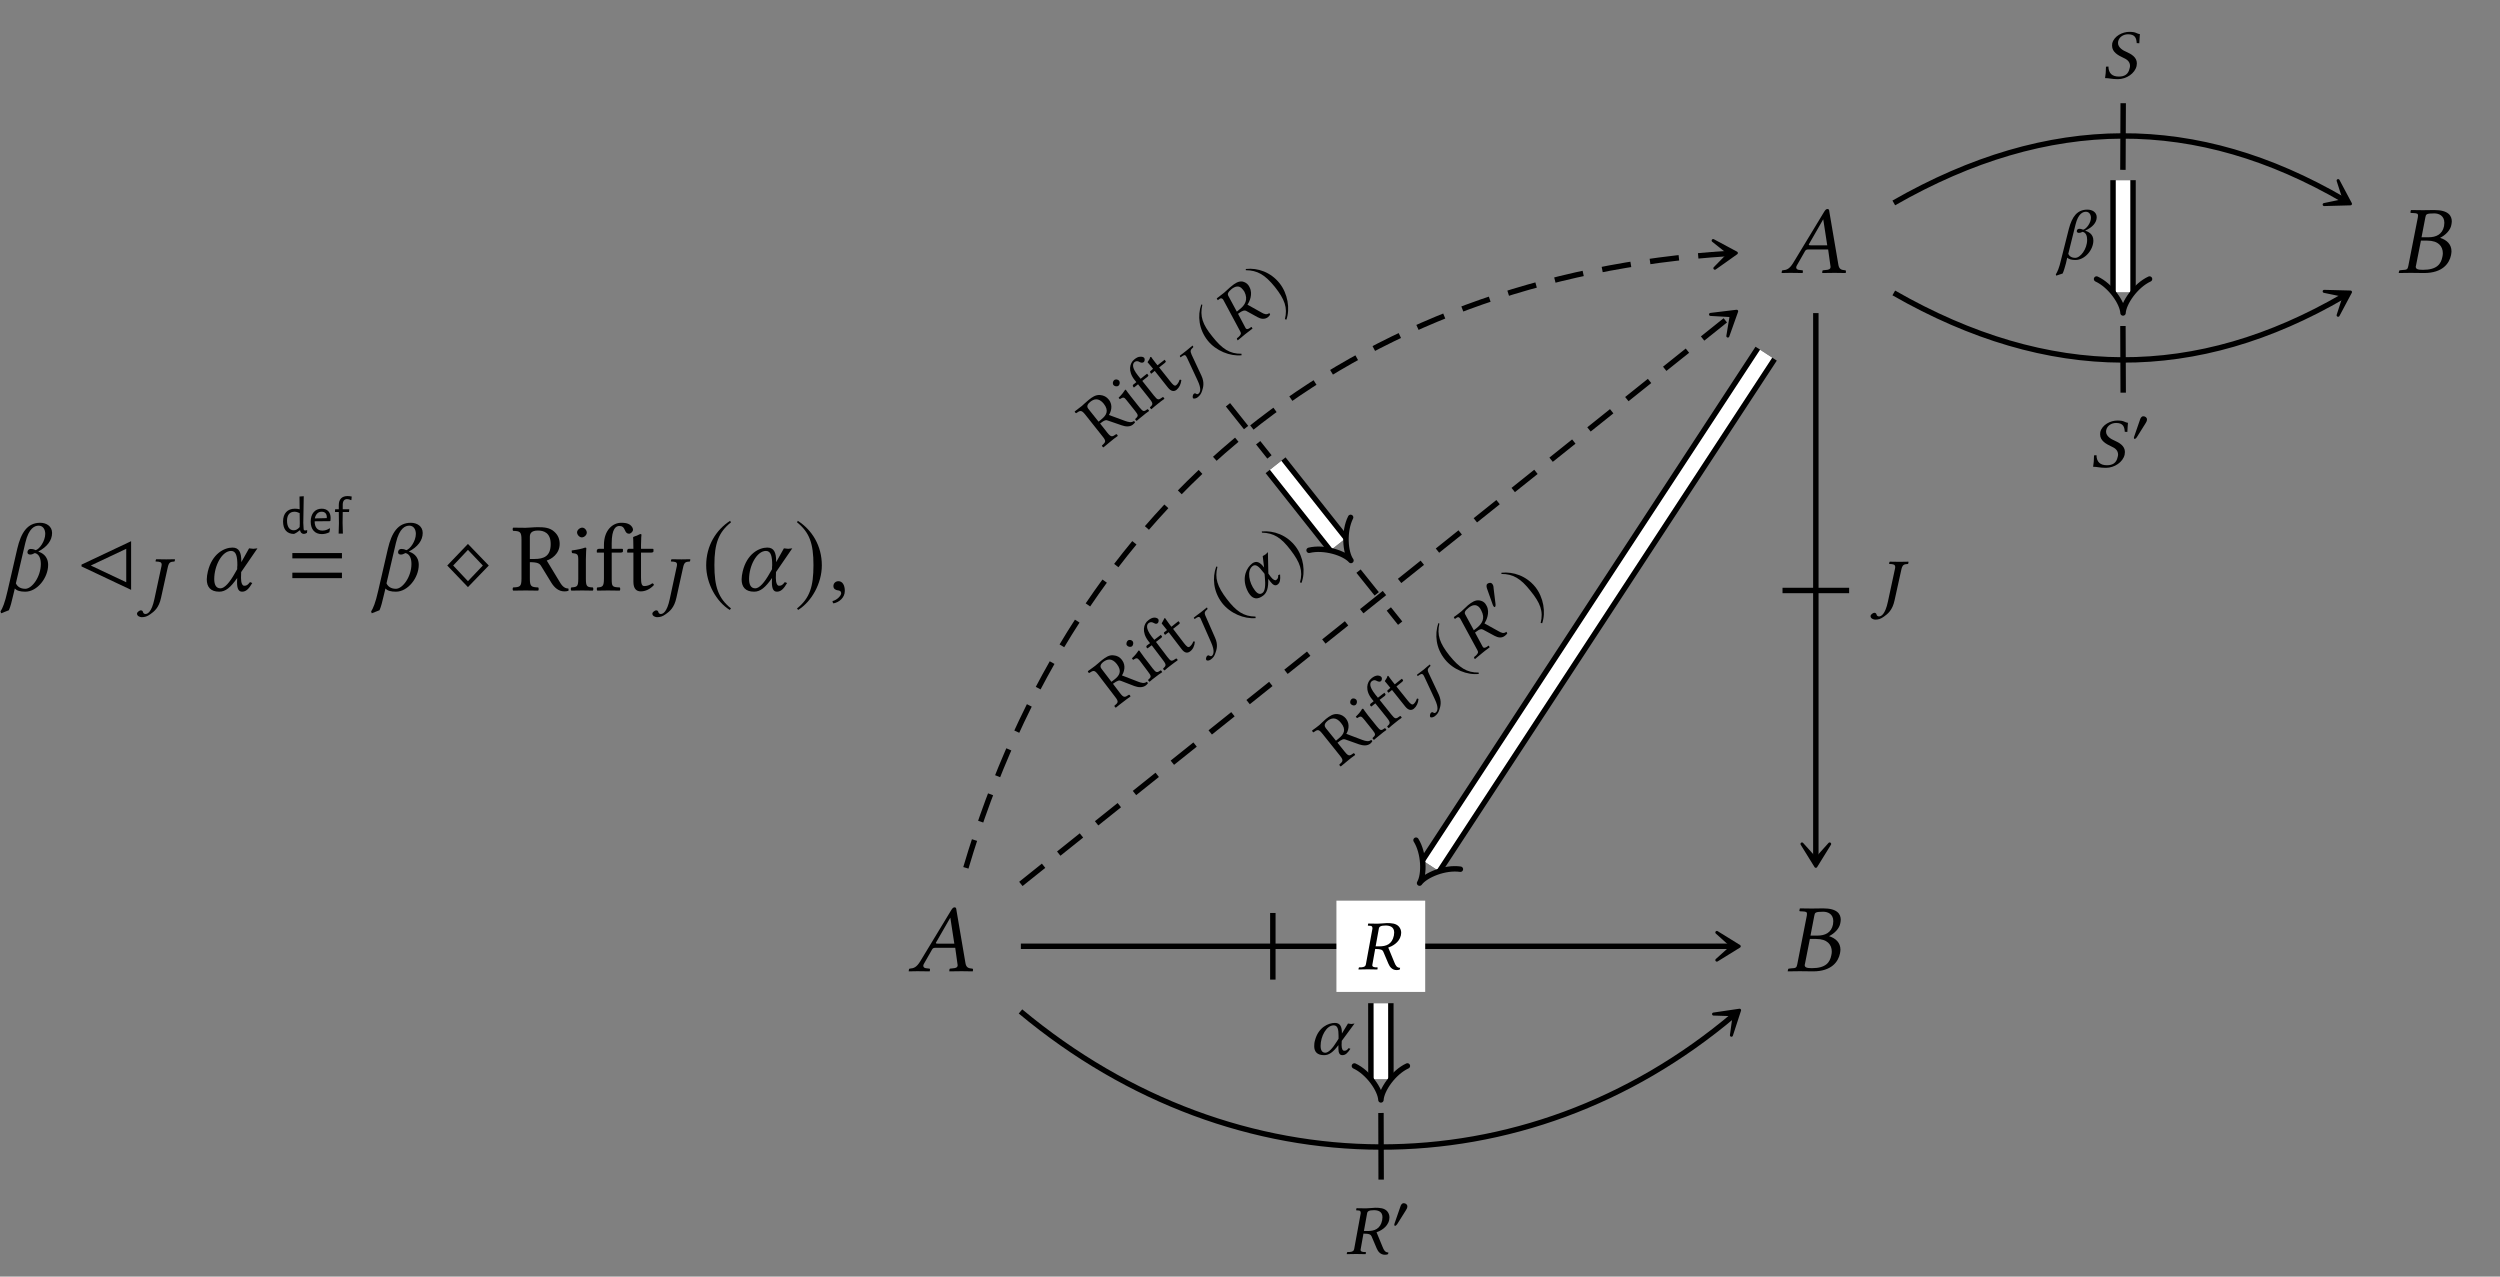 <?xml version="1.0" encoding="UTF-8"?>
<svg xmlns="http://www.w3.org/2000/svg" xmlns:xlink="http://www.w3.org/1999/xlink" width="256.791" height="131.127" viewBox="0 0 256.791 131.127">
<rect x="0" y="0" width="256.791" height="131.127" fill="#808080" stroke="none"/>
<defs>
<g>
<g id="glyph-0-0">
<path d="M 3.562 -4.141 C 3.344 -4.25 3.188 -4.266 3.047 -4.266 C 2.859 -4.266 2.719 -4.125 2.719 -3.922 C 2.719 -3.766 2.844 -3.688 3 -3.688 C 3.156 -3.688 3.266 -3.734 3.484 -3.844 C 3.938 -3.734 4.094 -3.25 4.094 -2.719 C 4.094 -1.406 3.188 -0.172 2.5 -0.172 C 1.938 -0.172 1.656 -0.453 1.531 -0.734 L 2.5 -4.891 C 2.859 -6.438 3.484 -6.656 3.875 -6.656 C 4.312 -6.656 4.547 -6.281 4.547 -5.812 C 4.547 -5.078 3.953 -4.234 3.562 -4.141 Z M 1.422 -0.203 C 1.641 0.031 1.984 0.125 2.5 0.125 C 3.734 0.125 4.844 -1.312 4.844 -2.625 C 4.844 -3.594 4.141 -3.891 3.828 -4 C 4.734 -4.469 5.25 -5.141 5.25 -5.906 C 5.25 -6.594 4.672 -6.953 4.031 -6.953 C 2.719 -6.953 2.062 -5.953 1.672 -4.281 L 0.672 0.062 C 0.391 1.312 0.156 1.828 -0.047 2.156 L 0.016 2.344 L 0.812 2.031 C 0.984 1.641 1.094 1.172 1.234 0.578 Z M 1.422 -0.203 "/>
</g>
<g id="glyph-0-1">
<path d="M 4.188 -1.891 L 5.859 -4.328 C 5.734 -4.328 5.578 -4.281 5.438 -4.281 C 5.297 -4.281 5.141 -4.328 5 -4.328 L 4.203 -2.906 L 4.203 -3.016 C 4.203 -3.891 3.984 -4.406 3.297 -4.406 C 2.453 -4.406 1.203 -3.781 0.766 -1.953 C 0.703 -1.672 0.656 -1.391 0.656 -1.141 C 0.656 -0.375 1.031 0.125 1.938 0.125 C 2.578 0.125 3.094 -0.297 3.781 -1.281 L 3.766 -0.891 L 3.766 -0.812 C 3.766 -0.172 3.938 0.125 4.281 0.125 C 4.672 0.125 4.969 -0.141 5.328 -0.766 L 5.094 -0.859 C 4.859 -0.562 4.75 -0.484 4.5 -0.484 C 4.312 -0.484 4.172 -0.766 4.172 -1.281 L 4.172 -1.312 Z M 3.156 -4.062 C 3.688 -4.062 3.797 -3.453 3.797 -2.594 C 3.797 -2.531 3.781 -2.469 3.781 -2.406 L 3.781 -2.188 L 3.547 -1.781 C 3.016 -0.828 2.484 -0.219 2.062 -0.219 C 1.609 -0.219 1.422 -0.594 1.422 -1.172 C 1.422 -2.547 2.219 -4.062 3.156 -4.062 Z M 3.156 -4.062 "/>
</g>
<g id="glyph-0-2">
<path d="M 1.031 -0.953 C 0.734 -0.953 0.516 -0.734 0.516 -0.453 C 0.516 -0.141 0.766 -0.047 0.953 -0.016 C 1.141 0 1.312 0.062 1.312 0.297 C 1.312 0.5 0.953 0.953 0.422 1.094 C 0.422 1.188 0.453 1.25 0.516 1.328 C 1.109 1.219 1.688 0.734 1.688 0.047 C 1.688 -0.562 1.438 -0.953 1.031 -0.953 Z M 1.031 -0.953 "/>
</g>
<g id="glyph-0-3">
<path d="M 3.062 -2.828 C 2.906 -2.828 2.828 -2.844 2.828 -2.891 C 2.828 -2.906 2.828 -2.938 2.844 -2.953 L 4.297 -5.484 L 4.312 -5.484 L 4.719 -2.828 Z M 1.609 -0.781 L 2.438 -2.234 C 2.516 -2.359 2.578 -2.406 2.812 -2.406 L 4.812 -2.406 L 5.047 -0.719 C 5.062 -0.688 5.062 -0.656 5.062 -0.625 C 5.062 -0.406 4.906 -0.312 4.578 -0.297 L 4.297 -0.266 C 4.25 -0.266 4.234 -0.234 4.219 -0.188 L 4.203 0 L 4.203 0.016 C 4.562 0.016 5.109 0 5.469 0 C 5.859 0 6.25 0.016 6.594 0.016 L 6.625 0 L 6.641 -0.188 C 6.641 -0.234 6.609 -0.266 6.562 -0.266 L 6.453 -0.281 C 6.078 -0.312 5.922 -0.469 5.859 -0.859 L 4.938 -6.266 C 4.922 -6.453 4.891 -6.562 4.75 -6.562 C 4.609 -6.562 4.516 -6.469 4.359 -6.203 L 1.219 -1.016 C 0.844 -0.406 0.562 -0.297 0.156 -0.266 C 0.094 -0.266 0.062 -0.234 0.062 -0.188 L 0.031 0 L 0.047 0.016 C 0.406 0.016 0.562 0 0.922 0 C 1.312 0 1.828 0.016 2.172 0.016 L 2.203 0 L 2.219 -0.188 C 2.234 -0.234 2.203 -0.266 2.156 -0.266 L 1.891 -0.297 C 1.641 -0.312 1.531 -0.406 1.531 -0.562 C 1.531 -0.625 1.562 -0.703 1.609 -0.781 Z M 1.609 -0.781 "/>
</g>
<g id="glyph-0-4">
<path d="M 2.891 -5.688 C 2.953 -6.016 2.969 -6.109 3.812 -6.109 C 4.281 -6.109 4.844 -5.875 4.844 -5.141 C 4.844 -5.031 4.828 -4.922 4.812 -4.797 C 4.641 -3.953 4 -3.656 3.203 -3.656 L 2.5 -3.656 Z M 2.438 -3.312 L 3.094 -3.312 C 4.219 -3.312 4.688 -2.734 4.688 -2.016 C 4.688 -1.891 4.672 -1.781 4.641 -1.641 C 4.5 -0.922 4.094 -0.312 2.641 -0.312 C 2.078 -0.312 1.906 -0.406 1.906 -0.641 C 1.906 -0.672 1.922 -0.734 1.938 -0.781 Z M 0.203 -0.188 L 0.156 0 L 0.172 0.016 C 0.625 0.016 1.016 0 1.391 0 C 1.781 0 1.906 0.016 2.766 0.016 C 4.672 0.016 5.359 -0.984 5.531 -1.828 C 5.547 -1.969 5.578 -2.078 5.578 -2.203 C 5.578 -2.938 5.094 -3.375 4.422 -3.594 L 4.422 -3.609 C 4.938 -3.859 5.469 -4.375 5.562 -4.922 C 5.578 -5.031 5.609 -5.156 5.609 -5.281 C 5.609 -5.859 5.266 -6.453 3.812 -6.453 C 3.469 -6.453 3.031 -6.438 2.641 -6.438 C 2.266 -6.438 1.891 -6.438 1.438 -6.453 L 1.406 -6.438 L 1.359 -6.234 C 1.359 -6.188 1.375 -6.156 1.422 -6.156 L 1.703 -6.141 C 2.031 -6.125 2.141 -6.078 2.141 -5.906 C 2.141 -5.859 2.141 -5.797 2.125 -5.719 L 1.141 -0.703 C 1.078 -0.359 0.984 -0.312 0.562 -0.297 L 0.281 -0.266 C 0.234 -0.266 0.203 -0.234 0.203 -0.188 Z M 0.203 -0.188 "/>
</g>
<g id="glyph-1-0">
<path d="M 5.719 -0.062 L 5.719 -5.062 L 0.625 -2.656 L 0.625 -2.469 Z M 5.219 -0.844 L 1.578 -2.562 L 5.219 -4.281 Z M 5.219 -0.844 "/>
</g>
<g id="glyph-2-0">
<path d="M 2.469 -3.797 C 2.594 -4.406 2.734 -4.438 3.172 -4.469 C 3.203 -4.484 3.219 -4.578 3.219 -4.641 C 3.219 -4.672 3.219 -4.688 3.219 -4.703 C 2.859 -4.688 2.672 -4.688 2.328 -4.688 C 1.922 -4.688 1.656 -4.688 1.297 -4.703 C 1.266 -4.672 1.234 -4.578 1.234 -4.516 C 1.234 -4.5 1.234 -4.469 1.25 -4.469 C 1.672 -4.453 1.859 -4.422 1.859 -4.141 C 1.859 -4.047 1.828 -3.938 1.797 -3.797 L 1.109 -0.594 C 0.828 0.719 0.422 0.922 0.188 0.922 C 0.094 0.922 0 0.859 -0.031 0.797 C -0.078 0.703 -0.062 0.547 -0.297 0.547 C -0.391 0.547 -0.641 0.703 -0.672 0.859 C -0.672 0.875 -0.672 0.891 -0.672 0.906 C -0.672 1.141 -0.344 1.25 -0.203 1.25 C 0.125 1.25 0.359 1.188 0.703 0.938 C 1.078 0.672 1.578 0.297 1.797 -0.75 Z M 2.469 -3.797 "/>
</g>
<g id="glyph-2-1">
<path d="M 3.984 -4.547 C 3.578 -4.609 3.625 -4.781 2.891 -4.781 C 2.203 -4.781 1.328 -4.359 1.141 -3.594 C 1.141 -3.516 1.125 -3.422 1.125 -3.359 C 1.125 -2.703 1.734 -2.375 2.297 -2.109 C 2.656 -1.953 2.969 -1.719 2.969 -1.281 C 2.969 -1.203 2.953 -1.109 2.922 -1.016 C 2.797 -0.422 2.406 -0.188 1.828 -0.188 C 1.156 -0.188 0.766 -0.5 0.75 -1.219 L 0.5 -1.203 C 0.484 -0.641 0.469 -0.406 0.406 -0.031 C 0.859 -0.031 1.062 0.078 1.719 0.078 C 2.609 0.078 3.469 -0.516 3.641 -1.266 C 3.656 -1.359 3.672 -1.453 3.672 -1.547 C 3.672 -2.172 3.109 -2.5 2.578 -2.734 C 2.312 -2.844 1.734 -3.141 1.734 -3.641 C 1.734 -3.688 1.75 -3.734 1.75 -3.797 C 1.844 -4.234 2.266 -4.531 2.766 -4.531 C 3.516 -4.531 3.625 -4.109 3.656 -3.625 L 3.922 -3.609 C 3.922 -3.953 3.969 -4.156 3.984 -4.547 Z M 3.984 -4.547 "/>
</g>
<g id="glyph-2-2">
<path d="M 2.922 -4.5 C 3.328 -4.5 3.797 -4.375 3.797 -3.781 C 3.797 -3.688 3.781 -3.594 3.766 -3.469 C 3.578 -2.562 2.969 -2.359 2.25 -2.359 L 1.891 -2.359 L 2.219 -4.172 C 2.25 -4.375 2.391 -4.5 2.922 -4.5 Z M 3.047 -4.75 C 2.875 -4.75 2.391 -4.688 2.094 -4.688 C 1.797 -4.688 1.5 -4.688 1.141 -4.703 L 1.125 -4.688 L 1.094 -4.531 C 1.078 -4.5 1.109 -4.484 1.125 -4.484 L 1.344 -4.469 C 1.438 -4.469 1.562 -4.422 1.562 -4.25 C 1.562 -4.219 1.562 -4.188 1.562 -4.172 L 0.891 -0.516 C 0.859 -0.312 0.734 -0.234 0.422 -0.203 L 0.219 -0.203 C 0.188 -0.203 0.156 -0.172 0.156 -0.141 L 0.125 0 L 0.141 0.016 C 0.5 0 0.812 0 1.094 0 C 1.391 0 1.688 0 2.047 0.016 L 2.078 0 L 2.094 -0.141 C 2.109 -0.172 2.078 -0.203 2.062 -0.203 L 1.875 -0.203 C 1.641 -0.234 1.547 -0.281 1.547 -0.422 C 1.547 -0.453 1.547 -0.484 1.562 -0.516 L 1.844 -2.094 C 2.469 -2.094 2.594 -1.984 2.672 -1.828 L 3.203 -0.578 C 3.344 -0.234 3.609 0.078 4.047 0.078 C 4.156 0.078 4.297 0.062 4.375 0.016 L 4.406 -0.156 C 4.062 -0.156 3.938 -0.406 3.812 -0.719 L 3.188 -2.234 C 3.531 -2.344 4.312 -2.719 4.484 -3.484 C 4.5 -3.578 4.516 -3.672 4.516 -3.75 C 4.516 -4 4.438 -4.203 4.281 -4.391 C 3.984 -4.719 3.531 -4.75 3.047 -4.75 Z M 3.047 -4.75 "/>
</g>
<g id="glyph-2-3">
<path d="M 3.344 -1.375 L 4.656 -3.156 C 4.562 -3.156 4.438 -3.109 4.328 -3.109 C 4.219 -3.109 4.094 -3.156 3.984 -3.156 L 3.359 -2.125 L 3.359 -2.188 C 3.359 -2.828 3.188 -3.219 2.641 -3.219 C 1.969 -3.219 0.938 -2.766 0.594 -1.422 C 0.531 -1.219 0.516 -1.016 0.516 -0.828 C 0.516 -0.266 0.812 0.094 1.531 0.094 C 2.031 0.094 2.453 -0.203 3 -0.938 L 3 -0.594 C 3 -0.125 3.125 0.094 3.406 0.094 C 3.719 0.094 3.938 -0.109 4.234 -0.562 L 4.047 -0.625 C 3.875 -0.406 3.781 -0.359 3.594 -0.359 C 3.438 -0.359 3.328 -0.562 3.328 -0.938 L 3.328 -0.953 Z M 2.516 -2.969 C 2.938 -2.969 3.016 -2.516 3.016 -1.891 C 3.016 -1.844 3.016 -1.797 3.016 -1.75 L 3.016 -1.594 L 2.828 -1.297 C 2.406 -0.609 1.984 -0.156 1.656 -0.156 C 1.312 -0.156 1.172 -0.438 1.172 -0.859 C 1.172 -1.859 1.781 -2.969 2.516 -2.969 Z M 2.516 -2.969 "/>
</g>
<g id="glyph-2-4">
<path d="M 2.781 -3.016 C 2.609 -3.094 2.484 -3.109 2.391 -3.109 C 2.234 -3.109 2.125 -3.016 2.125 -2.859 C 2.125 -2.75 2.234 -2.688 2.344 -2.688 C 2.469 -2.688 2.562 -2.719 2.719 -2.797 C 3.078 -2.719 3.188 -2.375 3.188 -1.969 C 3.188 -1.031 2.5 -0.125 1.969 -0.125 C 1.547 -0.125 1.344 -0.328 1.25 -0.531 L 2 -3.562 C 2.281 -4.688 2.766 -4.859 3.062 -4.859 C 3.391 -4.859 3.578 -4.578 3.578 -4.234 C 3.578 -3.703 3.094 -3.078 2.781 -3.016 Z M 1.141 -0.141 C 1.312 0.016 1.594 0.094 1.984 0.094 C 2.969 0.094 3.828 -0.953 3.828 -1.906 C 3.828 -2.609 3.25 -2.828 2.984 -2.922 C 3.734 -3.25 4.172 -3.75 4.172 -4.297 C 4.172 -4.812 3.719 -5.078 3.219 -5.078 C 2.156 -5.078 1.641 -4.344 1.312 -3.109 L 0.516 0.047 C 0.312 0.953 0.125 1.328 -0.031 1.578 L 0.016 1.703 L 0.672 1.484 C 0.812 1.188 0.891 0.844 1.016 0.422 Z M 1.141 -0.141 "/>
</g>
<g id="glyph-3-0">
<path d="M 2.359 -3.844 L 1.922 -3.812 L 1.938 -2.5 C 1.766 -2.547 1.609 -2.562 1.453 -2.562 C 0.688 -2.562 0.234 -2.078 0.234 -1.25 C 0.234 -0.438 0.625 0.031 1.359 0.031 C 1.578 -0.062 1.734 -0.172 1.953 -0.344 L 1.984 -0.344 C 2.016 -0.125 2.141 0.016 2.375 0.031 C 2.484 0.016 2.594 -0.016 2.688 -0.078 L 2.719 -0.328 L 2.688 -0.359 C 2.594 -0.328 2.547 -0.328 2.5 -0.328 C 2.375 -0.328 2.344 -0.391 2.344 -0.531 L 2.312 -1.109 Z M 1.406 -2.25 C 1.578 -2.25 1.75 -2.203 1.938 -2.109 L 1.953 -1.062 L 1.938 -0.672 C 1.719 -0.422 1.531 -0.344 1.328 -0.344 C 0.906 -0.344 0.641 -0.688 0.641 -1.328 C 0.641 -1.938 0.938 -2.25 1.406 -2.25 Z M 1.406 -2.25 "/>
</g>
<g id="glyph-3-1">
<path d="M 2.203 -1.281 L 2.266 -1.328 C 2.281 -1.438 2.281 -1.531 2.281 -1.609 C 2.281 -2.203 1.953 -2.562 1.359 -2.562 C 0.672 -2.562 0.234 -2.047 0.234 -1.234 C 0.234 -0.438 0.656 0.047 1.375 0.047 C 1.641 0.047 1.906 -0.016 2.156 -0.141 L 2.219 -0.516 L 2.172 -0.547 C 1.953 -0.391 1.688 -0.312 1.438 -0.312 C 0.922 -0.312 0.641 -0.641 0.641 -1.266 Z M 1.359 -2.25 C 1.703 -2.25 1.891 -2.047 1.891 -1.672 L 1.875 -1.594 L 0.656 -1.562 C 0.75 -2 1 -2.25 1.359 -2.25 Z M 1.359 -2.25 "/>
</g>
<g id="glyph-3-2">
<path d="M 1.484 -3.859 C 0.922 -3.859 0.594 -3.531 0.594 -2.938 L 0.594 -2.5 L 0.219 -2.5 L 0.203 -2.25 L 0.219 -2.219 L 0.594 -2.219 L 0.609 -1.062 L 0.578 0 L 1.016 0 L 0.984 -1.109 L 1 -2.219 L 1.641 -2.219 L 1.672 -2.469 L 1.656 -2.5 L 1 -2.5 L 1 -3.016 C 1.016 -3.375 1.172 -3.547 1.453 -3.547 C 1.578 -3.547 1.703 -3.516 1.859 -3.438 L 1.891 -3.469 L 1.922 -3.812 C 1.766 -3.844 1.625 -3.859 1.484 -3.859 Z M 1.484 -3.859 "/>
</g>
<g id="glyph-4-0">
<path d="M 5.719 -3.297 L 5.719 -3.844 L 0.625 -3.844 L 0.625 -3.297 Z M 5.719 -1.266 L 5.719 -1.828 L 0.625 -1.828 L 0.625 -1.266 Z M 5.719 -1.266 "/>
</g>
<g id="glyph-5-0">
<path d="M 4.688 -2.562 L 2.547 -4.781 L 0.422 -2.562 L 2.547 -0.344 Z M 4.078 -2.562 L 2.547 -0.953 L 1.031 -2.562 L 2.547 -4.172 Z M 4.078 -2.562 "/>
</g>
<g id="glyph-5-1">
<path d="M 2.938 -7.141 C 1.5 -6.203 0.484 -4.594 0.484 -2.562 C 0.484 -0.703 1.531 1.172 2.906 2.016 L 3.031 1.859 C 1.719 0.812 1.328 -0.391 1.328 -2.594 C 1.328 -4.812 1.75 -5.953 3.031 -6.984 Z M 2.938 -7.141 "/>
</g>
<g id="glyph-5-2">
<path d="M 0.375 -7.141 L 0.297 -6.984 C 1.578 -5.953 1.984 -4.812 1.984 -2.594 C 1.984 -0.391 1.609 0.812 0.297 1.859 L 0.406 2.016 C 1.781 1.172 2.844 -0.703 2.844 -2.562 C 2.844 -4.594 1.828 -6.203 0.375 -7.141 Z M 0.375 -7.141 "/>
</g>
<g id="glyph-6-0">
<path d="M 2.719 -6.156 C 3.312 -6.156 4.031 -5.938 4.031 -4.766 C 4.031 -3.516 3.328 -3.234 2.359 -3.234 L 1.891 -3.234 L 1.891 -5.516 C 1.891 -5.812 2 -6.156 2.719 -6.156 Z M 1.891 -1.219 L 1.891 -2.906 C 2.719 -2.906 2.906 -2.75 3.047 -2.516 L 4.109 -0.781 C 4.406 -0.312 4.828 0.094 5.438 0.094 C 5.578 0.094 5.75 0.078 5.859 0.031 C 5.875 -0.047 5.875 -0.125 5.844 -0.203 C 5.391 -0.203 5.141 -0.547 4.891 -0.984 L 3.625 -3.078 C 4.062 -3.203 4.953 -3.734 4.953 -4.781 C 4.953 -5.281 4.781 -5.688 4.422 -6.016 C 3.953 -6.469 3.328 -6.5 2.703 -6.5 C 2.234 -6.5 1.812 -6.438 1.453 -6.438 C 1.109 -6.438 0.641 -6.438 0.172 -6.453 C 0.109 -6.391 0.109 -6.188 0.172 -6.125 C 0.875 -6.094 1.031 -6.047 1.031 -5.219 L 1.031 -1.219 C 1.031 -0.391 0.875 -0.344 0.172 -0.312 C 0.109 -0.25 0.109 -0.047 0.172 0.016 C 0.625 0.016 1.078 0 1.469 0 C 1.844 0 2.312 0.016 2.75 0.016 C 2.812 -0.047 2.812 -0.25 2.75 -0.312 C 2.047 -0.344 1.891 -0.391 1.891 -1.219 Z M 1.891 -1.219 "/>
</g>
<g id="glyph-6-1">
<path d="M 0.891 -5.969 C 0.891 -5.719 1.141 -5.453 1.375 -5.453 C 1.656 -5.453 1.891 -5.719 1.891 -5.938 C 1.891 -6.172 1.688 -6.453 1.422 -6.453 C 1.172 -6.453 0.891 -6.203 0.891 -5.969 Z M 1.797 -1.219 L 1.797 -3.203 C 1.797 -3.703 1.844 -4.344 1.844 -4.344 C 1.844 -4.375 1.797 -4.406 1.719 -4.406 C 1.438 -4.297 1.031 -4.203 0.344 -4.109 C 0.328 -4.062 0.344 -3.891 0.375 -3.844 C 0.922 -3.781 1.016 -3.734 1.016 -3.156 L 1.016 -1.219 C 1.016 -0.391 0.906 -0.359 0.297 -0.312 C 0.234 -0.25 0.234 -0.047 0.297 0.016 C 0.625 0.016 1.016 0 1.422 0 C 1.812 0 2.188 0.016 2.516 0.016 C 2.578 -0.047 2.578 -0.25 2.516 -0.312 C 1.906 -0.344 1.797 -0.391 1.797 -1.219 Z M 1.797 -1.219 "/>
</g>
<g id="glyph-6-2">
<path d="M 1.75 -1.219 L 1.75 -3.891 L 2.672 -3.891 C 2.766 -3.891 2.906 -3.922 2.906 -4.016 L 2.906 -4.219 C 2.906 -4.25 2.875 -4.281 2.828 -4.281 L 1.75 -4.281 L 1.75 -4.844 C 1.75 -6.375 2.203 -6.625 2.531 -6.625 C 2.828 -6.625 2.984 -6.5 3.125 -6.156 C 3.203 -5.969 3.312 -5.828 3.531 -5.828 C 3.703 -5.828 3.938 -6.047 3.938 -6.234 C 3.938 -6.406 3.828 -6.594 3.625 -6.75 C 3.359 -6.922 3.094 -6.953 2.719 -6.953 C 1.891 -6.953 0.953 -6.234 0.953 -4.672 L 0.953 -4.281 L 0.453 -4.281 C 0.266 -4.281 0.219 -4.156 0.219 -4.078 L 0.219 -3.953 C 0.219 -3.891 0.234 -3.891 0.266 -3.891 L 0.953 -3.891 L 0.953 -1.219 C 0.953 -0.391 0.797 -0.344 0.266 -0.312 C 0.203 -0.25 0.203 -0.047 0.266 0.016 C 0.609 0.016 0.953 0 1.359 0 C 1.75 0 2.234 0.016 2.578 0.016 C 2.641 -0.047 2.641 -0.25 2.578 -0.312 C 1.797 -0.344 1.75 -0.391 1.75 -1.219 Z M 1.75 -1.219 "/>
</g>
<g id="glyph-6-3">
<path d="M 0.422 -4.281 C 0.297 -4.281 0.25 -4.156 0.25 -4.078 L 0.25 -3.953 C 0.25 -3.891 0.266 -3.891 0.297 -3.891 L 0.891 -3.891 L 0.891 -0.891 C 0.891 -0.172 1.203 0.094 1.656 0.094 C 2.109 0.094 2.609 -0.125 3 -0.562 C 2.984 -0.656 2.922 -0.719 2.828 -0.734 C 2.562 -0.531 2.266 -0.453 2 -0.453 C 1.734 -0.453 1.672 -0.75 1.672 -1.359 L 1.672 -3.891 L 2.719 -3.891 C 2.812 -3.891 2.953 -3.922 2.953 -4.016 L 2.953 -4.219 C 2.953 -4.25 2.922 -4.281 2.875 -4.281 L 1.672 -4.281 L 1.672 -4.672 C 1.672 -5.312 1.719 -5.719 1.719 -5.719 C 1.719 -5.766 1.688 -5.797 1.641 -5.797 C 1.594 -5.797 1.5 -5.766 1.422 -5.719 C 1.312 -5.656 1.203 -5.609 1.078 -5.578 C 0.953 -5.531 0.859 -5.5 0.859 -5.438 C 0.859 -5.312 0.891 -5.391 0.891 -4.281 Z M 0.422 -4.281 "/>
</g>
<g id="glyph-7-0">
<path d="M 1.625 -2.25 C 1.625 -2.453 1.438 -2.578 1.25 -2.578 C 1.047 -2.578 0.953 -2.375 0.906 -2.219 L 0.328 -0.547 C 0.312 -0.516 0.281 -0.406 0.281 -0.359 C 0.281 -0.312 0.312 -0.25 0.359 -0.25 C 0.438 -0.25 0.531 -0.359 0.578 -0.422 L 1.469 -1.844 C 1.547 -1.953 1.625 -2.109 1.625 -2.25 Z M 1.625 -2.25 "/>
</g>
<g id="glyph-8-0">
<path d="M -1.25 -4.734 C -0.906 -5.016 -0.406 -5.219 0.141 -4.547 C 0.703 -3.828 0.422 -3.359 -0.125 -2.922 L -0.391 -2.703 L -1.438 -4.016 C -1.562 -4.172 -1.656 -4.406 -1.25 -4.734 Z M 0.516 -1.562 L -0.234 -2.516 C 0.234 -2.891 0.406 -2.891 0.578 -2.812 L 1.984 -2.328 C 2.375 -2.188 2.812 -2.141 3.141 -2.406 C 3.219 -2.469 3.312 -2.562 3.359 -2.641 C 3.328 -2.703 3.281 -2.75 3.234 -2.766 C 2.984 -2.578 2.688 -2.656 2.328 -2.781 L 0.672 -3.391 C 0.859 -3.672 1.141 -4.375 0.656 -4.969 C 0.438 -5.25 0.141 -5.406 -0.219 -5.438 C -0.688 -5.484 -1.062 -5.219 -1.406 -4.938 C -1.688 -4.719 -1.891 -4.5 -2.094 -4.328 C -2.281 -4.172 -2.562 -3.969 -2.844 -3.75 C -2.844 -3.688 -2.734 -3.562 -2.688 -3.578 C -2.281 -3.859 -2.156 -3.922 -1.766 -3.438 L 0.031 -1.172 C 0.422 -0.688 0.328 -0.594 -0.047 -0.25 C -0.047 -0.188 0.047 -0.078 0.109 -0.062 C 0.359 -0.281 0.609 -0.484 0.828 -0.656 C 1.047 -0.844 1.312 -1.047 1.578 -1.234 C 1.578 -1.312 1.484 -1.422 1.422 -1.422 C 1.016 -1.141 0.906 -1.078 0.516 -1.562 Z M 0.516 -1.562 "/>
</g>
<g id="glyph-8-1">
<path d="M -2.203 -3.812 C -2.078 -3.656 -1.828 -3.625 -1.688 -3.734 C -1.531 -3.859 -1.516 -4.125 -1.625 -4.25 C -1.719 -4.375 -1.969 -4.438 -2.125 -4.312 C -2.266 -4.203 -2.312 -3.953 -2.203 -3.812 Z M 0.469 -1.516 L -0.422 -2.641 C -0.656 -2.922 -0.922 -3.312 -0.922 -3.312 C -0.938 -3.344 -0.969 -3.328 -1.016 -3.297 C -1.141 -3.094 -1.312 -2.859 -1.672 -2.5 C -1.656 -2.453 -1.562 -2.375 -1.547 -2.359 C -1.188 -2.578 -1.109 -2.578 -0.859 -2.25 L 0.016 -1.156 C 0.406 -0.672 0.344 -0.609 0.031 -0.312 C 0.031 -0.25 0.125 -0.141 0.188 -0.125 C 0.359 -0.281 0.578 -0.453 0.812 -0.641 C 1.031 -0.828 1.25 -1 1.453 -1.141 C 1.453 -1.203 1.359 -1.312 1.297 -1.328 C 0.938 -1.062 0.859 -1.031 0.469 -1.516 Z M 0.469 -1.516 "/>
</g>
<g id="glyph-8-2">
<path d="M 0.422 -1.484 L -0.781 -3 L -0.234 -3.438 C -0.188 -3.469 -0.125 -3.547 -0.172 -3.594 L -0.266 -3.719 C -0.281 -3.75 -0.297 -3.734 -0.328 -3.719 L -0.953 -3.219 L -1.219 -3.547 C -1.922 -4.422 -1.75 -4.781 -1.578 -4.938 C -1.406 -5.062 -1.25 -5.062 -1.016 -4.922 C -0.891 -4.859 -0.75 -4.844 -0.625 -4.938 C -0.531 -5.016 -0.5 -5.25 -0.578 -5.359 C -0.656 -5.453 -0.797 -5.5 -1 -5.484 C -1.219 -5.484 -1.391 -5.375 -1.609 -5.203 C -2.078 -4.828 -2.281 -4 -1.578 -3.109 L -1.391 -2.875 L -1.688 -2.641 C -1.781 -2.562 -1.766 -2.469 -1.719 -2.422 L -1.672 -2.344 C -1.641 -2.312 -1.625 -2.328 -1.609 -2.344 L -1.219 -2.656 L -0.016 -1.141 C 0.375 -0.656 0.297 -0.562 0 -0.281 C 0 -0.234 0.094 -0.125 0.156 -0.094 C 0.344 -0.266 0.547 -0.438 0.766 -0.609 C 1 -0.797 1.266 -1.016 1.484 -1.156 C 1.484 -1.234 1.391 -1.344 1.328 -1.344 C 0.875 -1.016 0.812 -1 0.422 -1.484 Z M 0.422 -1.484 "/>
</g>
<g id="glyph-8-3">
<path d="M -1.688 -2.625 C -1.781 -2.562 -1.75 -2.484 -1.703 -2.438 L -1.656 -2.359 C -1.625 -2.328 -1.625 -2.328 -1.594 -2.359 L -1.266 -2.625 L 0.094 -0.906 C 0.422 -0.5 0.734 -0.484 0.984 -0.688 C 1.25 -0.906 1.422 -1.266 1.469 -1.672 C 1.406 -1.734 1.328 -1.734 1.281 -1.703 C 1.219 -1.484 1.094 -1.281 0.938 -1.156 C 0.781 -1.031 0.609 -1.188 0.328 -1.547 L -0.812 -2.984 L -0.219 -3.453 C -0.172 -3.5 -0.094 -3.578 -0.141 -3.625 L -0.234 -3.75 C -0.25 -3.781 -0.281 -3.766 -0.297 -3.734 L -0.984 -3.203 L -1.172 -3.438 C -1.469 -3.797 -1.609 -4.031 -1.609 -4.031 C -1.641 -4.062 -1.672 -4.078 -1.719 -4.047 C -1.734 -4.031 -1.766 -3.969 -1.781 -3.891 C -1.812 -3.812 -1.859 -3.734 -1.922 -3.656 C -1.969 -3.594 -2.016 -3.531 -1.984 -3.484 C -1.938 -3.422 -1.938 -3.469 -1.438 -2.844 Z M -1.688 -2.625 "/>
</g>
<g id="glyph-9-0">
<path d="M -0.172 -3.547 C -0.359 -3.969 -0.266 -4.047 0 -4.312 C 0.016 -4.344 -0.016 -4.406 -0.047 -4.438 C -0.047 -4.453 -0.062 -4.469 -0.062 -4.484 C -0.328 -4.281 -0.438 -4.172 -0.672 -3.984 C -0.938 -3.766 -1.125 -3.641 -1.375 -3.438 C -1.391 -3.406 -1.359 -3.328 -1.328 -3.297 C -1.312 -3.281 -1.312 -3.266 -1.312 -3.266 C -1 -3.484 -0.875 -3.578 -0.75 -3.406 C -0.703 -3.359 -0.672 -3.266 -0.625 -3.188 L 0.438 -0.906 C 0.875 0 0.703 0.328 0.547 0.453 C 0.484 0.516 0.391 0.531 0.344 0.5 C 0.266 0.469 0.188 0.359 0.047 0.484 C -0.016 0.531 -0.094 0.766 -0.047 0.859 C -0.047 0.875 -0.047 0.906 -0.047 0.906 C 0.062 1.047 0.328 0.922 0.438 0.844 C 0.656 0.672 0.797 0.516 0.906 0.172 C 1.016 -0.172 1.172 -0.656 0.844 -1.375 Z M -0.172 -3.547 "/>
</g>
<g id="glyph-10-0">
<path d="M -1.562 -5.391 C -1.969 -4.234 -1.812 -2.828 -0.906 -1.688 C -0.062 -0.625 1.406 -0.047 2.578 -0.172 L 2.562 -0.328 C 1.359 -0.312 0.578 -0.828 -0.422 -2.094 C -1.438 -3.344 -1.719 -4.172 -1.453 -5.359 Z M -1.562 -5.391 "/>
</g>
<g id="glyph-10-1">
<path d="M -3.016 -4.234 L -3.016 -4.109 C -1.812 -4.094 -1.047 -3.641 -0.031 -2.391 C 0.969 -1.125 1.297 -0.266 1 0.922 L 1.156 0.969 C 1.547 -0.156 1.297 -1.703 0.453 -2.766 C -0.453 -3.906 -1.797 -4.375 -3.016 -4.234 Z M -3.016 -4.234 "/>
</g>
<g id="glyph-11-0">
<path d="M -0.516 -5.344 C -0.188 -5.594 0.25 -5.781 0.609 -5.312 C 0.672 -5.25 0.719 -5.172 0.797 -5.062 C 1.203 -4.234 0.859 -3.688 0.297 -3.25 L 0.016 -3.016 L -0.859 -4.641 C -0.953 -4.828 -0.922 -5 -0.516 -5.344 Z M -0.562 -5.609 C -0.703 -5.516 -1.047 -5.156 -1.281 -4.969 C -1.516 -4.797 -1.75 -4.609 -2.047 -4.375 L -1.969 -4.234 C -1.953 -4.188 -1.922 -4.188 -1.922 -4.203 L -1.734 -4.344 C -1.656 -4.391 -1.531 -4.422 -1.422 -4.297 C -1.406 -4.266 -1.391 -4.25 -1.375 -4.234 L 0.375 -0.969 C 0.484 -0.781 0.438 -0.641 0.203 -0.422 L 0.047 -0.297 C 0.016 -0.266 0.016 -0.234 0.031 -0.203 L 0.094 -0.078 L 0.125 -0.078 C 0.391 -0.312 0.641 -0.5 0.859 -0.688 C 1.094 -0.859 1.312 -1.047 1.609 -1.266 L 1.625 -1.297 L 1.547 -1.406 C 1.547 -1.453 1.5 -1.453 1.484 -1.438 L 1.344 -1.328 C 1.141 -1.203 1.031 -1.188 0.938 -1.297 C 0.922 -1.328 0.906 -1.344 0.891 -1.375 L 0.141 -2.797 C 0.641 -3.172 0.797 -3.156 0.953 -3.109 L 2.141 -2.453 C 2.469 -2.266 2.875 -2.188 3.219 -2.453 C 3.297 -2.531 3.391 -2.625 3.438 -2.703 L 3.359 -2.875 C 3.078 -2.656 2.828 -2.766 2.531 -2.938 L 1.109 -3.734 C 1.312 -4.031 1.688 -4.812 1.328 -5.516 C 1.281 -5.594 1.25 -5.688 1.188 -5.75 C 1.047 -5.938 0.844 -6.047 0.609 -6.109 C 0.172 -6.172 -0.188 -5.922 -0.562 -5.609 Z M -0.562 -5.609 "/>
</g>
<g id="glyph-12-0">
<path d="M -1.266 -4.734 C -0.906 -5.016 -0.406 -5.203 0.125 -4.531 C 0.703 -3.828 0.422 -3.359 -0.125 -2.922 L -0.391 -2.703 L -1.438 -4 C -1.562 -4.172 -1.656 -4.406 -1.266 -4.734 Z M 0.516 -1.562 L -0.234 -2.5 C 0.234 -2.875 0.406 -2.891 0.578 -2.828 L 1.984 -2.328 C 2.375 -2.203 2.797 -2.141 3.141 -2.406 C 3.219 -2.469 3.297 -2.562 3.344 -2.656 C 3.328 -2.703 3.281 -2.75 3.219 -2.781 C 2.984 -2.578 2.672 -2.656 2.328 -2.781 L 0.672 -3.406 C 0.844 -3.672 1.109 -4.375 0.641 -4.969 C 0.406 -5.25 0.125 -5.406 -0.234 -5.438 C -0.703 -5.484 -1.062 -5.219 -1.422 -4.938 C -1.688 -4.719 -1.891 -4.484 -2.094 -4.312 C -2.281 -4.156 -2.562 -3.953 -2.844 -3.75 C -2.844 -3.688 -2.75 -3.562 -2.703 -3.562 C -2.281 -3.859 -2.172 -3.906 -1.797 -3.438 L 0.016 -1.172 C 0.406 -0.688 0.328 -0.578 -0.047 -0.25 C -0.047 -0.188 0.047 -0.078 0.109 -0.062 C 0.359 -0.281 0.609 -0.484 0.828 -0.656 C 1.047 -0.844 1.312 -1.047 1.578 -1.234 C 1.578 -1.312 1.484 -1.422 1.422 -1.422 C 1.016 -1.125 0.906 -1.078 0.516 -1.562 Z M 0.516 -1.562 "/>
</g>
<g id="glyph-12-1">
<path d="M -2.203 -3.812 C -2.078 -3.656 -1.844 -3.609 -1.703 -3.719 C -1.547 -3.844 -1.531 -4.109 -1.625 -4.234 C -1.734 -4.375 -1.969 -4.438 -2.125 -4.312 C -2.266 -4.203 -2.312 -3.938 -2.203 -3.812 Z M 0.469 -1.516 L -0.422 -2.625 C -0.656 -2.922 -0.922 -3.312 -0.922 -3.312 C -0.938 -3.328 -0.984 -3.328 -1.047 -3.297 C -1.141 -3.094 -1.328 -2.859 -1.688 -2.5 C -1.656 -2.453 -1.594 -2.375 -1.547 -2.359 C -1.203 -2.578 -1.125 -2.578 -0.859 -2.25 L 0.016 -1.156 C 0.406 -0.672 0.344 -0.609 0.031 -0.312 C 0.031 -0.25 0.125 -0.141 0.188 -0.125 C 0.359 -0.281 0.578 -0.453 0.812 -0.641 C 1.031 -0.828 1.25 -1 1.453 -1.141 C 1.453 -1.203 1.359 -1.312 1.297 -1.328 C 0.922 -1.062 0.859 -1.031 0.469 -1.516 Z M 0.469 -1.516 "/>
</g>
<g id="glyph-12-2">
<path d="M 0.422 -1.5 L -0.781 -3 L -0.234 -3.422 C -0.188 -3.469 -0.141 -3.547 -0.188 -3.594 L -0.281 -3.719 C -0.297 -3.734 -0.297 -3.734 -0.328 -3.703 L -0.953 -3.219 L -1.219 -3.547 C -1.922 -4.438 -1.766 -4.766 -1.578 -4.922 C -1.406 -5.047 -1.25 -5.062 -1.016 -4.922 C -0.891 -4.875 -0.766 -4.828 -0.641 -4.922 C -0.547 -5 -0.5 -5.234 -0.594 -5.344 C -0.672 -5.438 -0.812 -5.5 -1.016 -5.5 C -1.234 -5.469 -1.406 -5.391 -1.625 -5.203 C -2.094 -4.828 -2.297 -3.984 -1.578 -3.094 L -1.391 -2.859 L -1.688 -2.625 C -1.781 -2.547 -1.766 -2.453 -1.734 -2.406 L -1.672 -2.344 C -1.656 -2.312 -1.625 -2.312 -1.609 -2.328 L -1.219 -2.641 L -0.016 -1.141 C 0.375 -0.656 0.297 -0.547 0 -0.281 C 0 -0.234 0.094 -0.125 0.156 -0.094 C 0.344 -0.266 0.547 -0.438 0.766 -0.609 C 1 -0.797 1.266 -1.016 1.484 -1.156 C 1.484 -1.234 1.391 -1.344 1.328 -1.344 C 0.875 -1 0.812 -1.016 0.422 -1.5 Z M 0.422 -1.5 "/>
</g>
<g id="glyph-12-3">
<path d="M -1.688 -2.609 C -1.781 -2.547 -1.75 -2.469 -1.719 -2.422 L -1.656 -2.359 C -1.641 -2.328 -1.625 -2.312 -1.594 -2.344 L -1.266 -2.609 L 0.094 -0.906 C 0.422 -0.5 0.734 -0.484 0.984 -0.688 C 1.25 -0.906 1.422 -1.266 1.453 -1.672 C 1.406 -1.734 1.328 -1.734 1.281 -1.703 C 1.219 -1.484 1.094 -1.281 0.938 -1.156 C 0.781 -1.047 0.609 -1.188 0.328 -1.547 L -0.812 -2.969 L -0.234 -3.438 C -0.172 -3.484 -0.094 -3.578 -0.141 -3.625 L -0.234 -3.75 C -0.25 -3.766 -0.281 -3.75 -0.297 -3.734 L -0.984 -3.188 L -1.172 -3.422 C -1.469 -3.797 -1.625 -4.031 -1.625 -4.031 C -1.656 -4.062 -1.672 -4.078 -1.719 -4.047 C -1.734 -4.031 -1.766 -3.969 -1.781 -3.891 C -1.828 -3.812 -1.859 -3.734 -1.922 -3.656 C -1.969 -3.578 -2.031 -3.531 -1.984 -3.484 C -1.938 -3.422 -1.953 -3.469 -1.438 -2.828 Z M -1.688 -2.609 "/>
</g>
<g id="glyph-13-0">
<path d="M -0.172 -3.547 C -0.375 -3.953 -0.281 -4.047 -0.016 -4.312 C 0 -4.344 -0.016 -4.406 -0.047 -4.438 C -0.062 -4.453 -0.062 -4.453 -0.078 -4.469 C -0.344 -4.266 -0.438 -4.172 -0.672 -3.969 C -0.953 -3.75 -1.141 -3.625 -1.391 -3.422 C -1.391 -3.391 -1.359 -3.344 -1.328 -3.297 C -1.328 -3.281 -1.312 -3.281 -1.312 -3.281 C -1.016 -3.5 -0.875 -3.562 -0.75 -3.406 C -0.703 -3.359 -0.672 -3.281 -0.625 -3.188 L 0.438 -0.906 C 0.875 0 0.703 0.328 0.547 0.453 C 0.484 0.516 0.391 0.531 0.344 0.5 C 0.266 0.469 0.188 0.359 0.047 0.484 C -0.016 0.531 -0.094 0.766 -0.047 0.859 C -0.047 0.875 -0.047 0.906 -0.047 0.906 C 0.062 1.047 0.328 0.922 0.438 0.844 C 0.656 0.672 0.797 0.516 0.906 0.172 C 1.016 -0.172 1.172 -0.656 0.844 -1.391 Z M -0.172 -3.547 "/>
</g>
<g id="glyph-14-0">
<path d="M -1.578 -5.406 C -1.969 -4.219 -1.828 -2.828 -0.906 -1.688 C -0.062 -0.625 1.406 -0.047 2.578 -0.188 L 2.562 -0.328 C 1.344 -0.312 0.578 -0.828 -0.438 -2.078 C -1.438 -3.344 -1.734 -4.188 -1.469 -5.359 Z M -1.578 -5.406 "/>
</g>
<g id="glyph-14-1">
<path d="M -3.031 -4.234 L -3.031 -4.109 C -1.828 -4.109 -1.047 -3.641 -0.047 -2.375 C 0.969 -1.125 1.297 -0.266 1 0.922 L 1.156 0.953 C 1.547 -0.156 1.297 -1.703 0.453 -2.766 C -0.469 -3.906 -1.797 -4.359 -3.031 -4.234 Z M -3.031 -4.234 "/>
</g>
<g id="glyph-15-0">
<path d="M -0.531 -5.344 C -0.219 -5.594 0.234 -5.797 0.609 -5.328 C 0.672 -5.25 0.703 -5.172 0.766 -5.062 C 1.203 -4.234 0.844 -3.703 0.281 -3.25 L 0 -3.031 L -0.875 -4.641 C -0.984 -4.828 -0.953 -5.016 -0.531 -5.344 Z M -0.594 -5.609 C -0.719 -5.5 -1.062 -5.156 -1.281 -4.969 C -1.516 -4.781 -1.75 -4.594 -2.047 -4.391 L -2.047 -4.359 L -1.969 -4.219 C -1.969 -4.188 -1.938 -4.188 -1.922 -4.203 L -1.75 -4.328 C -1.672 -4.375 -1.547 -4.422 -1.438 -4.281 C -1.422 -4.266 -1.391 -4.234 -1.391 -4.219 L 0.375 -0.969 C 0.484 -0.781 0.438 -0.641 0.203 -0.422 L 0.047 -0.297 C 0.016 -0.266 0.016 -0.234 0.031 -0.203 L 0.094 -0.078 L 0.125 -0.078 C 0.391 -0.312 0.641 -0.5 0.859 -0.688 C 1.078 -0.875 1.312 -1.047 1.609 -1.266 L 1.625 -1.297 L 1.547 -1.422 C 1.531 -1.453 1.5 -1.453 1.484 -1.438 L 1.344 -1.328 C 1.141 -1.219 1.031 -1.188 0.938 -1.297 C 0.922 -1.328 0.906 -1.344 0.891 -1.375 L 0.125 -2.797 C 0.609 -3.188 0.797 -3.172 0.953 -3.094 L 2.141 -2.453 C 2.469 -2.281 2.859 -2.188 3.203 -2.469 C 3.297 -2.531 3.391 -2.641 3.438 -2.719 L 3.344 -2.875 C 3.078 -2.656 2.828 -2.766 2.531 -2.938 L 1.094 -3.734 C 1.281 -4.031 1.672 -4.812 1.328 -5.516 C 1.281 -5.609 1.234 -5.688 1.188 -5.75 C 1.031 -5.953 0.844 -6.047 0.594 -6.094 C 0.156 -6.172 -0.219 -5.906 -0.594 -5.609 Z M -0.594 -5.609 "/>
</g>
<g id="glyph-16-0">
<path d="M -0.141 -2.766 C -0.266 -2.938 -0.484 -2.906 -0.641 -2.797 C -0.797 -2.672 -0.734 -2.453 -0.688 -2.297 L -0.094 -0.625 C -0.078 -0.594 -0.031 -0.484 0 -0.453 C 0.031 -0.422 0.094 -0.375 0.125 -0.406 C 0.188 -0.453 0.203 -0.609 0.188 -0.688 L -0.016 -2.359 C -0.016 -2.5 -0.047 -2.656 -0.141 -2.766 Z M -0.141 -2.766 "/>
</g>
<g id="glyph-17-0">
<path d="M -1.172 -4.766 C -0.812 -5.031 -0.312 -5.219 0.219 -4.531 C 0.766 -3.812 0.484 -3.344 -0.078 -2.922 L -0.344 -2.719 L -1.359 -4.047 C -1.484 -4.203 -1.578 -4.453 -1.172 -4.766 Z M 0.547 -1.547 L -0.188 -2.516 C 0.297 -2.875 0.469 -2.891 0.641 -2.812 L 2.016 -2.281 C 2.406 -2.141 2.844 -2.094 3.188 -2.344 C 3.266 -2.406 3.359 -2.5 3.406 -2.578 C 3.375 -2.641 3.328 -2.688 3.281 -2.719 C 3.031 -2.516 2.719 -2.609 2.391 -2.734 L 0.734 -3.375 C 0.922 -3.656 1.203 -4.359 0.734 -4.969 C 0.516 -5.25 0.25 -5.406 -0.125 -5.438 C -0.594 -5.5 -0.953 -5.219 -1.312 -4.953 C -1.578 -4.734 -1.812 -4.531 -2.016 -4.359 C -2.219 -4.219 -2.484 -4 -2.766 -3.812 C -2.766 -3.734 -2.672 -3.609 -2.625 -3.625 C -2.203 -3.891 -2.094 -3.953 -1.719 -3.469 L 0.047 -1.156 C 0.422 -0.672 0.344 -0.578 -0.047 -0.25 C -0.047 -0.203 0.047 -0.078 0.109 -0.062 C 0.359 -0.281 0.625 -0.469 0.844 -0.641 C 1.062 -0.812 1.344 -1.031 1.609 -1.203 C 1.609 -1.281 1.516 -1.406 1.453 -1.391 C 1.031 -1.109 0.922 -1.062 0.547 -1.547 Z M 0.547 -1.547 "/>
</g>
<g id="glyph-17-1">
<path d="M -2.141 -3.859 C -2.016 -3.703 -1.766 -3.656 -1.625 -3.766 C -1.469 -3.891 -1.453 -4.156 -1.547 -4.281 C -1.641 -4.406 -1.875 -4.484 -2.047 -4.359 C -2.172 -4.25 -2.25 -4 -2.141 -3.859 Z M 0.5 -1.5 L -0.375 -2.641 C -0.594 -2.938 -0.859 -3.312 -0.859 -3.312 C -0.875 -3.344 -0.906 -3.344 -0.969 -3.312 C -1.078 -3.125 -1.266 -2.875 -1.625 -2.531 C -1.609 -2.484 -1.531 -2.406 -1.5 -2.375 C -1.156 -2.594 -1.078 -2.609 -0.812 -2.281 L 0.031 -1.156 C 0.406 -0.672 0.359 -0.609 0.031 -0.312 C 0.031 -0.266 0.125 -0.141 0.188 -0.125 C 0.359 -0.281 0.578 -0.453 0.812 -0.625 C 1.047 -0.812 1.266 -0.969 1.484 -1.109 C 1.469 -1.172 1.375 -1.297 1.328 -1.297 C 0.953 -1.047 0.875 -1.016 0.5 -1.5 Z M 0.5 -1.5 "/>
</g>
<g id="glyph-17-2">
<path d="M 0.453 -1.469 L -0.719 -3.016 L -0.172 -3.438 C -0.125 -3.484 -0.062 -3.547 -0.109 -3.594 L -0.203 -3.719 C -0.219 -3.75 -0.234 -3.75 -0.25 -3.719 L -0.891 -3.234 L -1.156 -3.562 C -1.828 -4.453 -1.656 -4.812 -1.469 -4.953 C -1.297 -5.078 -1.156 -5.078 -0.922 -4.953 C -0.797 -4.875 -0.672 -4.844 -0.547 -4.938 C -0.453 -5.016 -0.406 -5.25 -0.484 -5.359 C -0.562 -5.453 -0.703 -5.516 -0.906 -5.516 C -1.125 -5.5 -1.297 -5.406 -1.516 -5.234 C -2 -4.875 -2.203 -4.031 -1.516 -3.125 L -1.328 -2.891 L -1.625 -2.672 C -1.734 -2.594 -1.719 -2.5 -1.688 -2.453 L -1.625 -2.375 C -1.609 -2.344 -1.578 -2.359 -1.562 -2.375 L -1.156 -2.672 L 0.016 -1.125 C 0.391 -0.641 0.297 -0.562 0.016 -0.281 C 0 -0.234 0.094 -0.109 0.172 -0.094 C 0.344 -0.266 0.562 -0.422 0.781 -0.594 C 1.016 -0.781 1.297 -0.984 1.5 -1.125 C 1.516 -1.203 1.422 -1.328 1.344 -1.312 C 0.891 -1 0.828 -0.984 0.453 -1.469 Z M 0.453 -1.469 "/>
</g>
<g id="glyph-17-3">
<path d="M -1.641 -2.656 C -1.734 -2.594 -1.688 -2.516 -1.656 -2.469 L -1.594 -2.391 C -1.578 -2.359 -1.562 -2.359 -1.547 -2.391 L -1.203 -2.641 L 0.125 -0.906 C 0.438 -0.484 0.734 -0.469 1 -0.672 C 1.281 -0.875 1.453 -1.234 1.484 -1.656 C 1.422 -1.719 1.375 -1.703 1.312 -1.672 C 1.25 -1.453 1.109 -1.281 0.953 -1.156 C 0.797 -1.031 0.641 -1.172 0.359 -1.531 L -0.75 -2.984 L -0.156 -3.453 C -0.094 -3.5 -0.031 -3.578 -0.078 -3.625 L -0.172 -3.75 C -0.188 -3.781 -0.203 -3.766 -0.234 -3.75 L -0.922 -3.203 L -1.109 -3.438 C -1.391 -3.812 -1.547 -4.062 -1.547 -4.062 C -1.578 -4.094 -1.594 -4.109 -1.641 -4.078 C -1.656 -4.062 -1.688 -4 -1.719 -3.922 C -1.766 -3.844 -1.797 -3.766 -1.844 -3.688 C -1.891 -3.625 -1.938 -3.562 -1.906 -3.516 C -1.859 -3.453 -1.875 -3.5 -1.375 -2.859 Z M -1.641 -2.656 "/>
</g>
<g id="glyph-18-0">
<path d="M -0.094 -3.547 C -0.297 -3.969 -0.203 -4.062 0.078 -4.312 C 0.094 -4.344 0.062 -4.406 0.047 -4.453 C 0.031 -4.469 0.016 -4.469 0.016 -4.484 C -0.25 -4.281 -0.359 -4.172 -0.609 -3.984 C -0.875 -3.781 -1.062 -3.656 -1.312 -3.453 C -1.344 -3.422 -1.297 -3.359 -1.266 -3.328 C -1.25 -3.312 -1.234 -3.297 -1.234 -3.297 C -0.938 -3.516 -0.797 -3.578 -0.672 -3.422 C -0.625 -3.359 -0.609 -3.297 -0.562 -3.188 L 0.453 -0.891 C 0.859 0.031 0.688 0.359 0.531 0.484 C 0.469 0.531 0.391 0.531 0.328 0.5 C 0.266 0.469 0.188 0.375 0.047 0.484 C -0.016 0.531 -0.109 0.75 -0.062 0.875 C -0.047 0.875 -0.062 0.891 -0.047 0.906 C 0.047 1.047 0.328 0.938 0.422 0.859 C 0.656 0.688 0.781 0.531 0.891 0.203 C 1.016 -0.156 1.188 -0.641 0.859 -1.375 Z M -0.094 -3.547 "/>
</g>
<g id="glyph-19-0">
<path d="M -1.469 -5.422 C -1.891 -4.266 -1.766 -2.859 -0.875 -1.688 C -0.047 -0.609 1.406 -0.016 2.578 -0.125 L 2.562 -0.281 C 1.344 -0.297 0.594 -0.812 -0.391 -2.094 C -1.359 -3.375 -1.641 -4.219 -1.344 -5.391 Z M -1.469 -5.422 "/>
</g>
<g id="glyph-19-1">
<path d="M -2.953 -4.297 L -2.938 -4.172 C -1.734 -4.141 -0.969 -3.672 0 -2.391 C 0.984 -1.109 1.297 -0.25 0.969 0.938 L 1.125 0.984 C 1.547 -0.125 1.344 -1.672 0.516 -2.75 C -0.375 -3.922 -1.719 -4.406 -2.953 -4.297 Z M -2.953 -4.297 "/>
</g>
<g id="glyph-20-0">
<path d="M 1.812 -3.125 L 1.766 -5.328 C 1.703 -5.281 1.625 -5.172 1.547 -5.109 C 1.453 -5.031 1.328 -4.984 1.234 -4.922 L 1.375 -3.734 L 1.344 -3.781 C 0.953 -4.297 0.578 -4.484 0.141 -4.156 C -0.391 -3.75 -0.938 -2.766 -0.391 -1.484 C -0.312 -1.297 -0.219 -1.125 -0.094 -0.969 C 0.25 -0.516 0.703 -0.422 1.281 -0.859 C 1.672 -1.156 1.828 -1.656 1.797 -2.578 L 1.984 -2.344 L 2.016 -2.297 C 2.297 -1.922 2.547 -1.828 2.766 -2 C 3.016 -2.188 3.062 -2.484 3.016 -3.031 L 2.828 -2.969 C 2.828 -2.688 2.781 -2.578 2.625 -2.469 C 2.516 -2.375 2.297 -2.484 2.062 -2.781 Z M 0.188 -3.891 C 0.516 -4.141 0.859 -3.828 1.234 -3.328 C 1.266 -3.297 1.297 -3.25 1.328 -3.219 L 1.422 -3.094 L 1.453 -2.75 C 1.531 -1.953 1.484 -1.328 1.219 -1.141 C 0.953 -0.922 0.672 -1.062 0.422 -1.406 C -0.188 -2.188 -0.406 -3.438 0.188 -3.891 Z M 0.188 -3.891 "/>
</g>
</g>
<clipPath id="clip-0">
<path clip-rule="nonzero" d="M 104 66 L 179 66 L 179 131.129 L 104 131.129 Z M 104 66 "/>
</clipPath>
<clipPath id="clip-1">
<path clip-rule="nonzero" d="M 120 81 L 163 81 L 163 131.129 L 120 131.129 Z M 120 81 "/>
</clipPath>
</defs>
<g fill="rgb(0%, 0%, 0%)" fill-opacity="1">
<use xlink:href="#glyph-0-0" x="0.1" y="60.651"/>
</g>
<g fill="rgb(0%, 0%, 0%)" fill-opacity="1">
<use xlink:href="#glyph-1-0" x="7.748" y="60.651"/>
</g>
<g fill="rgb(0%, 0%, 0%)" fill-opacity="1">
<use xlink:href="#glyph-2-0" x="14.747" y="62.145"/>
</g>
<g fill="rgb(0%, 0%, 0%)" fill-opacity="1">
<use xlink:href="#glyph-0-1" x="20.584" y="60.651"/>
</g>
<g fill="rgb(0%, 0%, 0%)" fill-opacity="1">
<use xlink:href="#glyph-3-0" x="28.841" y="54.813"/>
<use xlink:href="#glyph-3-1" x="31.679" y="54.813"/>
<use xlink:href="#glyph-3-2" x="34.205" y="54.813"/>
</g>
<g fill="rgb(0%, 0%, 0%)" fill-opacity="1">
<use xlink:href="#glyph-4-0" x="29.404" y="60.651"/>
</g>
<g fill="rgb(0%, 0%, 0%)" fill-opacity="1">
<use xlink:href="#glyph-0-0" x="38.169" y="60.651"/>
</g>
<g fill="rgb(0%, 0%, 0%)" fill-opacity="1">
<use xlink:href="#glyph-5-0" x="45.518" y="60.651"/>
</g>
<g fill="rgb(0%, 0%, 0%)" fill-opacity="1">
<use xlink:href="#glyph-6-0" x="52.534" y="60.651"/>
<use xlink:href="#glyph-6-1" x="58.382" y="60.651"/>
<use xlink:href="#glyph-6-2" x="61.082" y="60.651"/>
<use xlink:href="#glyph-6-3" x="64.17" y="60.651"/>
</g>
<g fill="rgb(0%, 0%, 0%)" fill-opacity="1">
<use xlink:href="#glyph-2-0" x="67.682" y="62.145"/>
</g>
<g fill="rgb(0%, 0%, 0%)" fill-opacity="1">
<use xlink:href="#glyph-5-1" x="72.053" y="60.636"/>
</g>
<g fill="rgb(0%, 0%, 0%)" fill-opacity="1">
<use xlink:href="#glyph-0-1" x="75.52" y="60.651"/>
</g>
<g fill="rgb(0%, 0%, 0%)" fill-opacity="1">
<use xlink:href="#glyph-5-2" x="81.572" y="60.636"/>
</g>
<g fill="rgb(0%, 0%, 0%)" fill-opacity="1">
<use xlink:href="#glyph-0-2" x="85.089" y="60.651"/>
</g>
<g fill="rgb(0%, 0%, 0%)" fill-opacity="1">
<use xlink:href="#glyph-0-3" x="182.968" y="28.028"/>
</g>
<g fill="rgb(0%, 0%, 0%)" fill-opacity="1">
<use xlink:href="#glyph-0-4" x="246.231" y="28.028"/>
</g>
<g fill="rgb(0%, 0%, 0%)" fill-opacity="1">
<use xlink:href="#glyph-0-3" x="93.305" y="99.759"/>
</g>
<g fill="rgb(0%, 0%, 0%)" fill-opacity="1">
<use xlink:href="#glyph-0-4" x="183.466" y="99.759"/>
</g>
<path fill="none" stroke-width="0.558" stroke-linecap="butt" stroke-linejoin="miter" stroke="rgb(0%, 0%, 0%)" stroke-opacity="1" stroke-miterlimit="10" d="M 21.607 39.807 C 37.592 48.956 52.736 48.901 67.83 40.112 " transform="matrix(1, 0, 0, -1, 172.916, 60.651)"/>
<path fill-rule="nonzero" fill="rgb(0%, 0%, 0%)" fill-opacity="1" stroke-width="0.311" stroke-linecap="butt" stroke-linejoin="round" stroke="rgb(0%, 0%, 0%)" stroke-opacity="1" stroke-miterlimit="10" d="M 3.688 0 L 1.39 1.424 L 2.974 0 L 1.389 -1.424 Z M 3.688 0 " transform="matrix(0.864, 0.503, 0.503, -0.864, 238.246, 19.082)"/>
<path fill="none" stroke-width="0.558" stroke-linecap="butt" stroke-linejoin="miter" stroke="rgb(0%, 0%, 0%)" stroke-opacity="1" stroke-miterlimit="10" d="M 45.17 50.049 L 45.143 43.206 " transform="matrix(1, 0, 0, -1, 172.916, 60.651)"/>
<g fill="rgb(0%, 0%, 0%)" fill-opacity="1">
<use xlink:href="#glyph-2-1" x="215.819" y="8.053"/>
</g>
<path fill="none" stroke-width="0.558" stroke-linecap="butt" stroke-linejoin="miter" stroke="rgb(0%, 0%, 0%)" stroke-opacity="1" stroke-miterlimit="10" d="M 21.607 30.561 C 37.592 21.409 52.736 21.467 67.83 30.253 " transform="matrix(1, 0, 0, -1, 172.916, 60.651)"/>
<path fill-rule="nonzero" fill="rgb(0%, 0%, 0%)" fill-opacity="1" stroke-width="0.311" stroke-linecap="butt" stroke-linejoin="round" stroke="rgb(0%, 0%, 0%)" stroke-opacity="1" stroke-miterlimit="10" d="M 3.689 0.001 L 1.388 1.422 L 2.973 -0.002 L 1.391 -1.422 Z M 3.689 0.001 " transform="matrix(0.864, -0.503, -0.503, -0.864, 238.246, 31.854)"/>
<path fill="none" stroke-width="0.558" stroke-linecap="butt" stroke-linejoin="miter" stroke="rgb(0%, 0%, 0%)" stroke-opacity="1" stroke-miterlimit="10" d="M 45.143 27.163 L 45.17 20.319 " transform="matrix(1, 0, 0, -1, 172.916, 60.651)"/>
<g fill="rgb(0%, 0%, 0%)" fill-opacity="1">
<use xlink:href="#glyph-2-1" x="214.592" y="47.976"/>
</g>
<g fill="rgb(0%, 0%, 0%)" fill-opacity="1">
<use xlink:href="#glyph-7-0" x="218.906" y="45.336"/>
</g>
<path fill="none" stroke-width="0.558" stroke-linecap="butt" stroke-linejoin="miter" stroke="rgb(0%, 0%, 0%)" stroke-opacity="1" stroke-miterlimit="10" d="M 13.6 28.491 L 13.6 -27.54 " transform="matrix(1, 0, 0, -1, 172.916, 60.651)"/>
<path fill-rule="nonzero" fill="rgb(0%, 0%, 0%)" fill-opacity="1" stroke-width="0.311" stroke-linecap="butt" stroke-linejoin="round" stroke="rgb(0%, 0%, 0%)" stroke-opacity="1" stroke-miterlimit="10" d="M 3.688 0.001 L 1.391 1.422 L 2.973 0.001 L 1.391 -1.421 Z M 3.688 0.001 " transform="matrix(0, 1, 1, 0, 186.515, 85.296)"/>
<path fill="none" stroke-width="0.558" stroke-linecap="butt" stroke-linejoin="miter" stroke="rgb(0%, 0%, 0%)" stroke-opacity="1" stroke-miterlimit="10" d="M 17.021 -0.001 L 10.178 -0.001 " transform="matrix(1, 0, 0, -1, 172.916, 60.651)"/>
<g fill="rgb(0%, 0%, 0%)" fill-opacity="1">
<use xlink:href="#glyph-2-0" x="192.81" y="62.396"/>
</g>
<path fill="none" stroke-width="0.558" stroke-linecap="butt" stroke-linejoin="miter" stroke="rgb(0%, 0%, 0%)" stroke-opacity="1" stroke-dasharray="2.989 1.993" stroke-miterlimit="10" d="M -73.705 -28.49 C -62.502 9.424 -33.869 32.233 4.639 34.612 " transform="matrix(1, 0, 0, -1, 172.916, 60.651)"/>
<path fill-rule="nonzero" fill="rgb(0%, 0%, 0%)" fill-opacity="1" stroke-width="0.311" stroke-linecap="butt" stroke-linejoin="round" stroke="rgb(0%, 0%, 0%)" stroke-opacity="1" stroke-miterlimit="10" d="M 3.691 0.001 L 1.392 1.423 L 2.971 0.002 L 1.392 -1.423 Z M 3.691 0.001 " transform="matrix(0.998, -0.062, -0.062, -0.998, 174.668, 26.217)"/>
<path fill="none" stroke-width="0.558" stroke-linecap="butt" stroke-linejoin="miter" stroke="rgb(0%, 0%, 0%)" stroke-opacity="1" stroke-dasharray="2.989 1.993" stroke-miterlimit="10" d="M -46.783 19.073 L -42.521 13.717 " transform="matrix(1, 0, 0, -1, 172.916, 60.651)"/>
<g fill="rgb(0%, 0%, 0%)" fill-opacity="1">
<use xlink:href="#glyph-8-0" x="113.232" y="46.015"/>
<use xlink:href="#glyph-8-1" x="116.571" y="43.355"/>
<use xlink:href="#glyph-8-2" x="118.113" y="42.127"/>
<use xlink:href="#glyph-8-3" x="119.876" y="40.723"/>
</g>
<g fill="rgb(0%, 0%, 0%)" fill-opacity="1">
<use xlink:href="#glyph-9-0" x="122.568" y="39.974"/>
</g>
<g fill="rgb(0%, 0%, 0%)" fill-opacity="1">
<use xlink:href="#glyph-10-0" x="124.954" y="36.664"/>
</g>
<g fill="rgb(0%, 0%, 0%)" fill-opacity="1">
<use xlink:href="#glyph-11-0" x="127.026" y="35.028"/>
</g>
<g fill="rgb(0%, 0%, 0%)" fill-opacity="1">
<use xlink:href="#glyph-10-1" x="130.981" y="31.863"/>
</g>
<path fill="none" stroke-width="0.558" stroke-linecap="butt" stroke-linejoin="miter" stroke="rgb(0%, 0%, 0%)" stroke-opacity="1" stroke-dasharray="2.989 1.993" stroke-miterlimit="10" d="M -68.057 -30.142 C -39.24 -7.087 -23.225 5.725 4.846 28.182 " transform="matrix(1, 0, 0, -1, 172.916, 60.651)"/>
<path fill-rule="nonzero" fill="rgb(0%, 0%, 0%)" fill-opacity="1" stroke-width="0.311" stroke-linecap="butt" stroke-linejoin="round" stroke="rgb(0%, 0%, 0%)" stroke-opacity="1" stroke-miterlimit="10" d="M 3.688 -0.001 L 1.39 1.423 L 2.973 0.001 L 1.389 -1.423 Z M 3.688 -0.001 " transform="matrix(0.781, -0.625, -0.625, -0.781, 175.503, 34.276)"/>
<path fill="none" stroke-width="0.558" stroke-linecap="butt" stroke-linejoin="miter" stroke="rgb(0%, 0%, 0%)" stroke-opacity="1" stroke-dasharray="2.989 1.993" stroke-miterlimit="10" d="M -33.373 1.987 L -29.096 -3.357 " transform="matrix(1, 0, 0, -1, 172.916, 60.651)"/>
<g fill="rgb(0%, 0%, 0%)" fill-opacity="1">
<use xlink:href="#glyph-12-0" x="137.616" y="78.786"/>
<use xlink:href="#glyph-12-1" x="140.949" y="76.119"/>
<use xlink:href="#glyph-12-2" x="142.488" y="74.888"/>
<use xlink:href="#glyph-12-3" x="144.249" y="73.48"/>
</g>
<g fill="rgb(0%, 0%, 0%)" fill-opacity="1">
<use xlink:href="#glyph-13-0" x="146.939" y="72.725"/>
</g>
<g fill="rgb(0%, 0%, 0%)" fill-opacity="1">
<use xlink:href="#glyph-14-0" x="149.318" y="69.41"/>
</g>
<g fill="rgb(0%, 0%, 0%)" fill-opacity="1">
<use xlink:href="#glyph-15-0" x="151.386" y="67.769"/>
</g>
<g fill="rgb(0%, 0%, 0%)" fill-opacity="1">
<use xlink:href="#glyph-16-0" x="153.429" y="62.754"/>
</g>
<g fill="rgb(0%, 0%, 0%)" fill-opacity="1">
<use xlink:href="#glyph-14-1" x="157.251" y="63.063"/>
</g>
<path fill="none" stroke-width="0.558" stroke-linecap="butt" stroke-linejoin="miter" stroke="rgb(0%, 0%, 0%)" stroke-opacity="1" stroke-miterlimit="10" d="M -68.057 -36.548 L 4.939 -36.548 " transform="matrix(1, 0, 0, -1, 172.916, 60.651)"/>
<path fill-rule="nonzero" fill="rgb(0%, 0%, 0%)" fill-opacity="1" stroke-width="0.311" stroke-linecap="butt" stroke-linejoin="round" stroke="rgb(0%, 0%, 0%)" stroke-opacity="1" stroke-miterlimit="10" d="M 3.689 -0 L 1.389 1.422 L 2.971 -0 L 1.389 -1.422 Z M 3.689 -0 " transform="matrix(1, 0, 0, -1, 174.959, 97.199)"/>
<path fill="none" stroke-width="0.558" stroke-linecap="butt" stroke-linejoin="miter" stroke="rgb(0%, 0%, 0%)" stroke-opacity="1" stroke-miterlimit="10" d="M -42.174 -33.126 L -42.174 -39.97 " transform="matrix(1, 0, 0, -1, 172.916, 60.651)"/>
<path fill-rule="nonzero" fill="rgb(100%, 100%, 100%)" fill-opacity="1" d="M 137.273 101.887 L 146.391 101.887 L 146.391 92.512 L 137.273 92.512 Z M 137.273 101.887 "/>
<g fill="rgb(0%, 0%, 0%)" fill-opacity="1">
<use xlink:href="#glyph-2-2" x="139.409" y="99.566"/>
</g>
<path fill="none" stroke-width="0.558" stroke-linecap="butt" stroke-linejoin="miter" stroke="rgb(0%, 0%, 0%)" stroke-opacity="1" stroke-miterlimit="10" d="M -68.096 -43.24 C -45.85 -61.79 -16.24 -61.701 5.162 -43.626 " transform="matrix(1, 0, 0, -1, 172.916, 60.651)"/>
<path fill-rule="nonzero" fill="rgb(0%, 0%, 0%)" fill-opacity="1" stroke-width="0.311" stroke-linecap="butt" stroke-linejoin="round" stroke="rgb(0%, 0%, 0%)" stroke-opacity="1" stroke-miterlimit="10" d="M 3.688 0.001 L 1.392 1.424 L 2.973 0.002 L 1.391 -1.423 Z M 3.688 0.001 " transform="matrix(0.764, -0.645, -0.645, -0.764, 175.866, 106.146)"/>
<path fill="none" stroke-width="0.558" stroke-linecap="butt" stroke-linejoin="miter" stroke="rgb(0%, 0%, 0%)" stroke-opacity="1" stroke-miterlimit="10" d="M -31.068 -53.669 L -31.049 -60.513 " transform="matrix(1, 0, 0, -1, 172.916, 60.651)"/>
<g fill="rgb(0%, 0%, 0%)" fill-opacity="1">
<use xlink:href="#glyph-2-2" x="138.205" y="128.806"/>
</g>
<g fill="rgb(0%, 0%, 0%)" fill-opacity="1">
<use xlink:href="#glyph-7-0" x="142.934" y="126.166"/>
</g>
<g clip-path="url(#clip-0)">
<path fill="none" stroke-width="2.611" stroke-linecap="butt" stroke-linejoin="miter" stroke="rgb(0%, 0%, 0%)" stroke-opacity="1" stroke-miterlimit="10" d="M -31.08 -42.396 L -31.072 -50.212 " transform="matrix(1, 0, 0, -1, 172.916, 60.651)"/>
</g>
<g clip-path="url(#clip-1)">
<path fill="none" stroke-width="1.495" stroke-linecap="butt" stroke-linejoin="miter" stroke="rgb(100%, 100%, 100%)" stroke-opacity="1" stroke-miterlimit="10" d="M -31.08 -42.396 L -31.072 -50.212 " transform="matrix(1, 0, 0, -1, 172.916, 60.651)"/>
</g>
<path fill="none" stroke-width="0.558" stroke-linecap="round" stroke-linejoin="round" stroke="rgb(0%, 0%, 0%)" stroke-opacity="1" stroke-miterlimit="10" d="M -1.374 2.72 C -0.708 1.282 1.088 0.05 2.116 -0.001 C 1.088 -0.051 -0.71 -1.284 -1.375 -2.721 " transform="matrix(0.001, 1, 1, -0.001, 141.843, 110.865)"/>
<g fill="rgb(0%, 0%, 0%)" fill-opacity="1">
<use xlink:href="#glyph-2-3" x="134.476" y="108.289"/>
</g>
<path fill="none" stroke-width="2.611" stroke-linecap="butt" stroke-linejoin="miter" stroke="rgb(0%, 0%, 0%)" stroke-opacity="1" stroke-miterlimit="10" d="M -41.893 12.862 L -35.463 4.741 " transform="matrix(1, 0, 0, -1, 172.916, 60.651)"/>
<path fill="none" stroke-width="1.495" stroke-linecap="butt" stroke-linejoin="miter" stroke="rgb(100%, 100%, 100%)" stroke-opacity="1" stroke-miterlimit="10" d="M -41.893 12.862 L -35.463 4.741 " transform="matrix(1, 0, 0, -1, 172.916, 60.651)"/>
<path fill="none" stroke-width="0.558" stroke-linecap="round" stroke-linejoin="round" stroke="rgb(0%, 0%, 0%)" stroke-opacity="1" stroke-miterlimit="10" d="M -1.376 2.72 C -0.709 1.285 1.089 0.05 2.116 0 C 1.087 -0.053 -0.708 -1.282 -1.375 -2.722 " transform="matrix(0.621, 0.784, 0.784, -0.621, 137.452, 55.912)"/>
<g fill="rgb(0%, 0%, 0%)" fill-opacity="1">
<use xlink:href="#glyph-17-0" x="114.507" y="72.751"/>
<use xlink:href="#glyph-17-1" x="117.894" y="70.152"/>
<use xlink:href="#glyph-17-2" x="119.457" y="68.953"/>
<use xlink:href="#glyph-17-3" x="121.246" y="67.58"/>
</g>
<g fill="rgb(0%, 0%, 0%)" fill-opacity="1">
<use xlink:href="#glyph-18-0" x="123.95" y="66.88"/>
</g>
<g fill="rgb(0%, 0%, 0%)" fill-opacity="1">
<use xlink:href="#glyph-19-0" x="126.396" y="63.614"/>
</g>
<g fill="rgb(0%, 0%, 0%)" fill-opacity="1">
<use xlink:href="#glyph-20-0" x="128.469" y="62.038"/>
</g>
<g fill="rgb(0%, 0%, 0%)" fill-opacity="1">
<use xlink:href="#glyph-19-1" x="132.561" y="58.884"/>
</g>
<path fill="none" stroke-width="2.611" stroke-linecap="butt" stroke-linejoin="miter" stroke="rgb(0%, 0%, 0%)" stroke-opacity="1" stroke-miterlimit="10" d="M 45.154 42.143 L 45.154 30.616 " transform="matrix(1, 0, 0, -1, 172.916, 60.651)"/>
<path fill="none" stroke-width="1.495" stroke-linecap="butt" stroke-linejoin="miter" stroke="rgb(100%, 100%, 100%)" stroke-opacity="1" stroke-miterlimit="10" d="M 45.154 42.143 L 45.154 30.616 " transform="matrix(1, 0, 0, -1, 172.916, 60.651)"/>
<path fill="none" stroke-width="0.558" stroke-linecap="round" stroke-linejoin="round" stroke="rgb(0%, 0%, 0%)" stroke-opacity="1" stroke-miterlimit="10" d="M -1.374 2.721 C -0.71 1.283 1.087 0.053 2.114 -0.002 C 1.087 -0.053 -0.71 -1.283 -1.374 -2.721 " transform="matrix(0, 1, 1, 0, 218.072, 30.034)"/>
<g fill="rgb(0%, 0%, 0%)" fill-opacity="1">
<use xlink:href="#glyph-2-4" x="211.195" y="26.61"/>
</g>
<path fill="none" stroke-width="2.611" stroke-linecap="butt" stroke-linejoin="miter" stroke="rgb(0%, 0%, 0%)" stroke-opacity="1" stroke-miterlimit="10" d="M 8.498 24.323 L -25.943 -28.29 " transform="matrix(1, 0, 0, -1, 172.916, 60.651)"/>
<path fill="none" stroke-width="1.495" stroke-linecap="butt" stroke-linejoin="miter" stroke="rgb(100%, 100%, 100%)" stroke-opacity="1" stroke-miterlimit="10" d="M 8.498 24.323 L -25.943 -28.29 " transform="matrix(1, 0, 0, -1, 172.916, 60.651)"/>
<path fill="none" stroke-width="0.558" stroke-linecap="round" stroke-linejoin="round" stroke="rgb(0%, 0%, 0%)" stroke-opacity="1" stroke-miterlimit="10" d="M -1.376 2.723 C -0.708 1.283 1.088 0.05 2.116 -0.001 C 1.09 -0.052 -0.708 -1.285 -1.375 -2.721 " transform="matrix(-0.548, 0.837, 0.837, 0.548, 146.973, 88.941)"/>
</svg>
